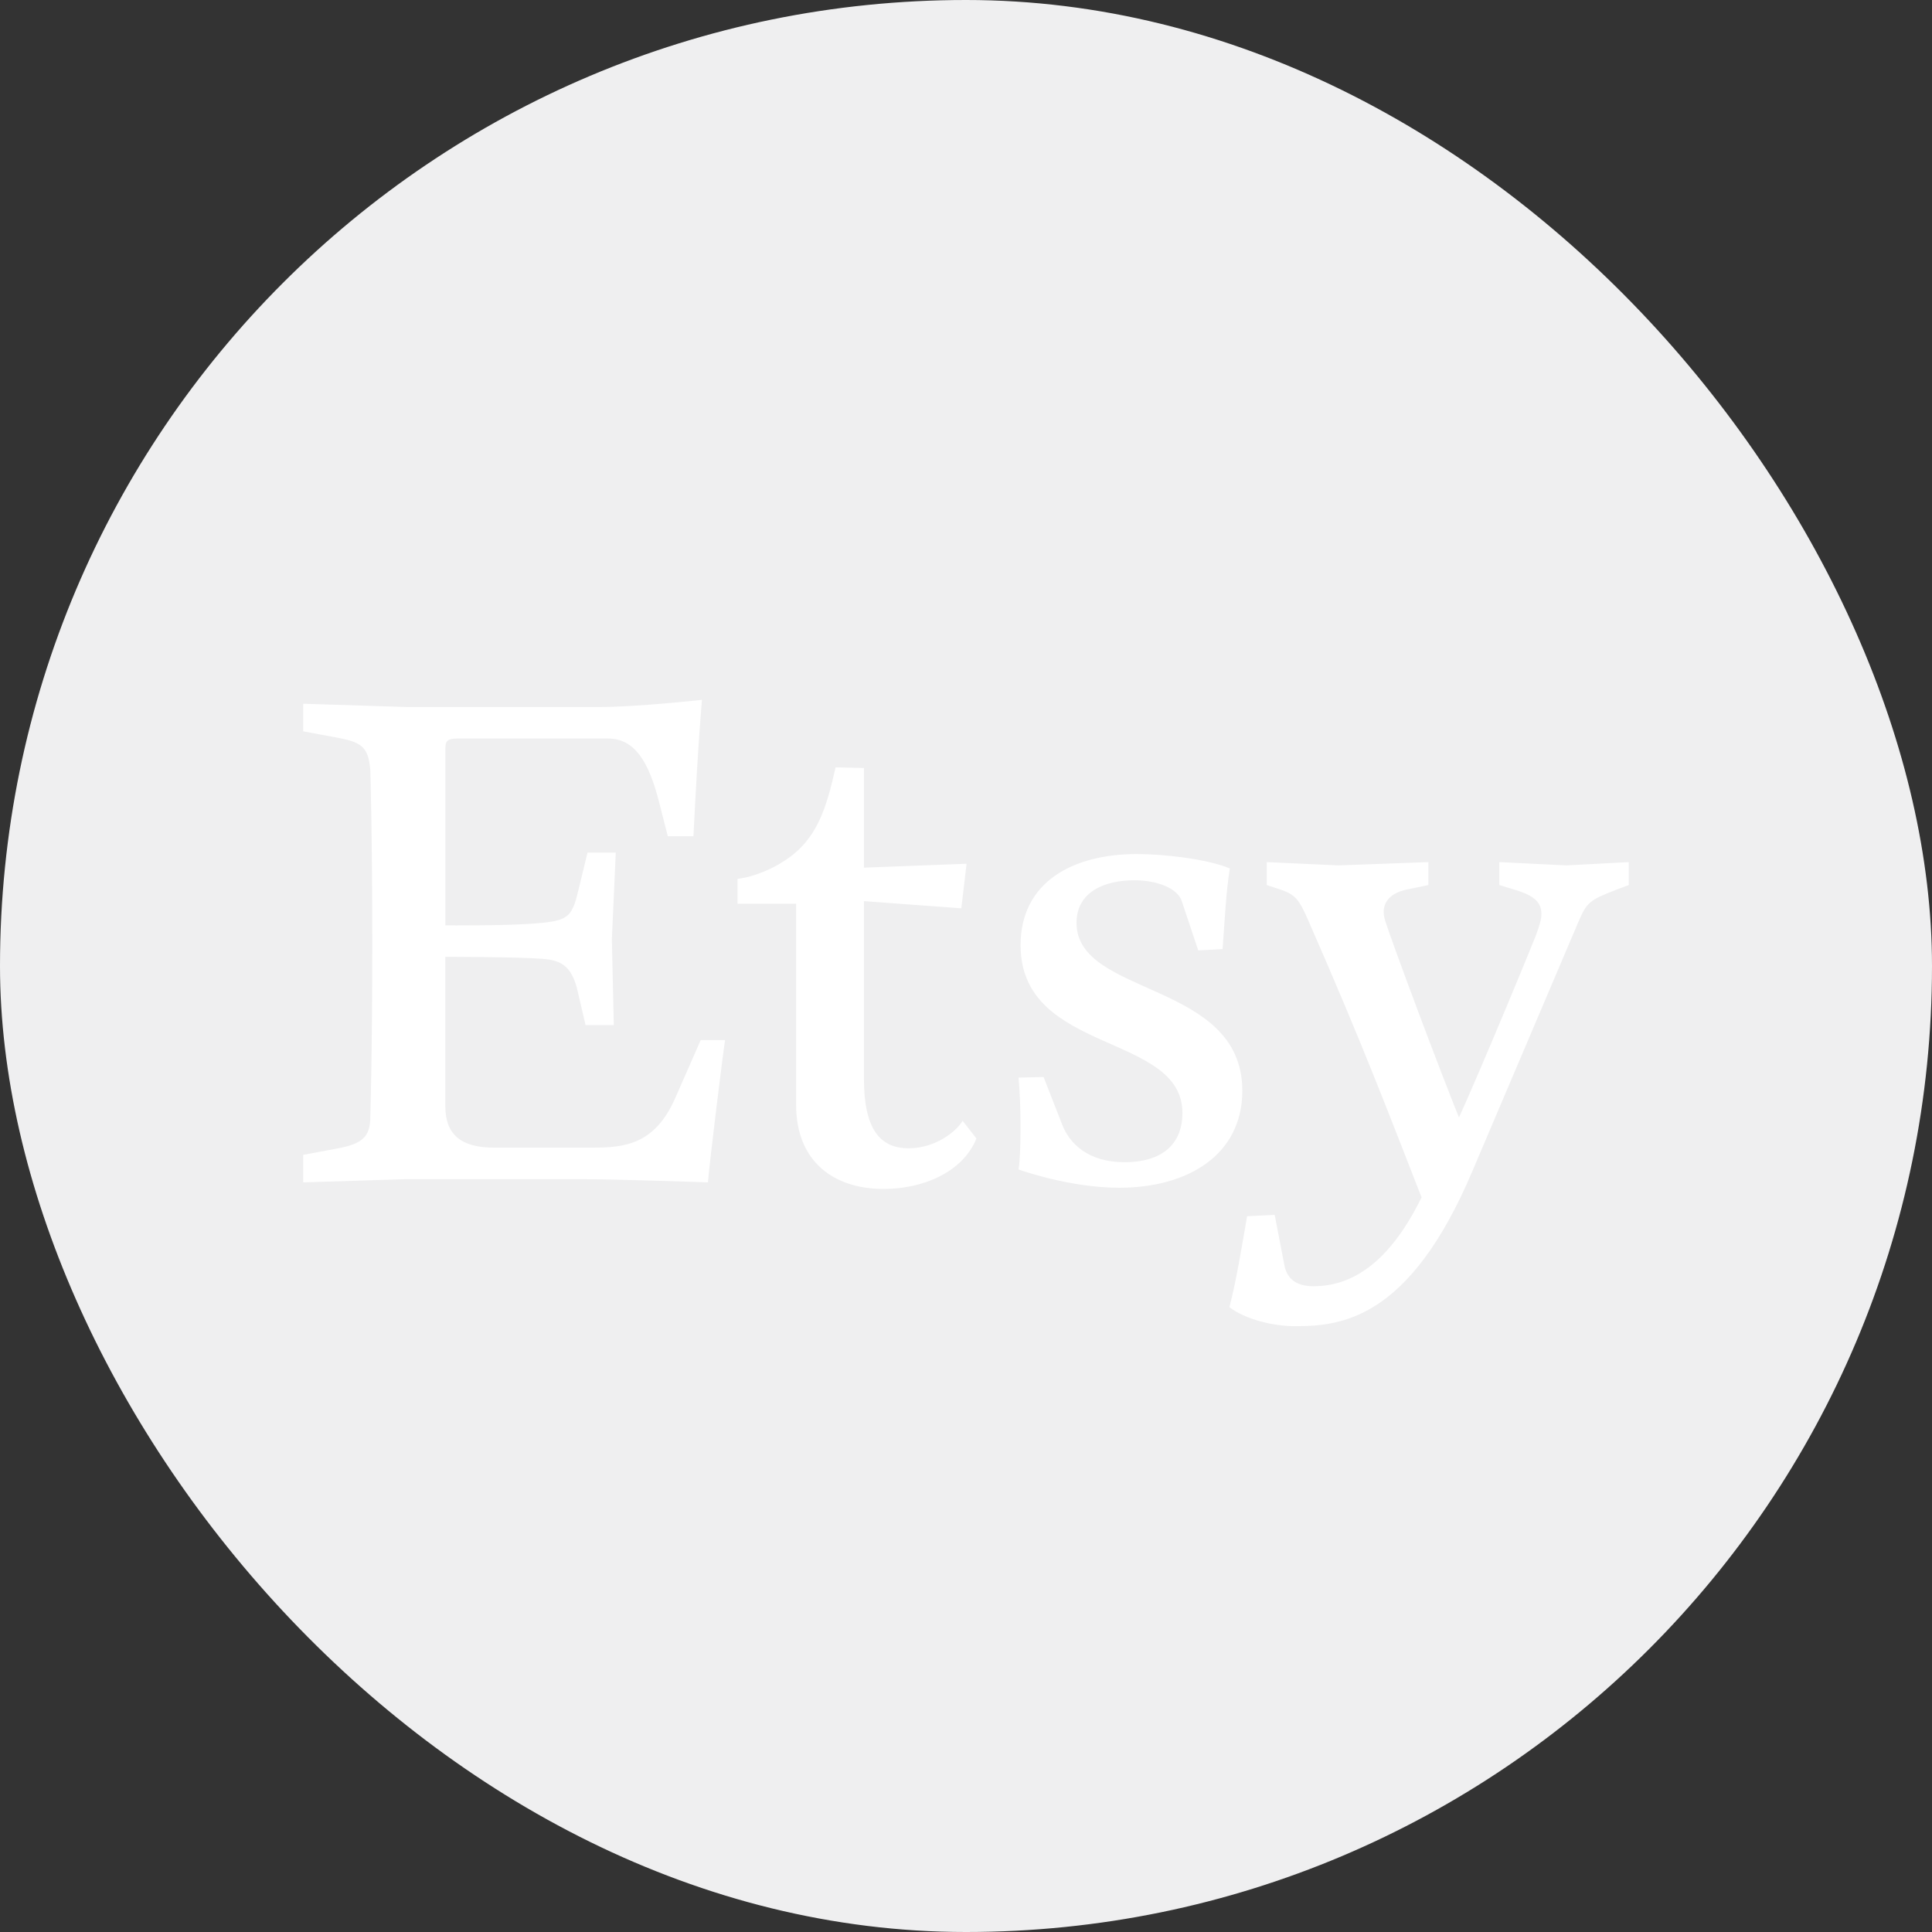 <svg width="40" height="40" viewBox="0 0 40 40" fill="none" xmlns="http://www.w3.org/2000/svg">
<rect x="0" y="0" width="40" height="40" fill="#333333" stroke="none"/>
<rect width="40" height="40" rx="20" fill="#EFEFF0"/>
<path d="M9.221 19.172V15.507C9.221 15.371 9.234 15.29 9.466 15.29H12.586C13.131 15.29 13.431 15.751 13.649 16.62L13.826 17.313H14.357C14.453 15.344 14.534 14.489 14.534 14.489C14.534 14.489 13.199 14.638 12.409 14.638H8.417L6.277 14.57V15.141L7 15.276C7.504 15.371 7.626 15.48 7.667 15.942C7.667 15.942 7.708 17.299 7.708 19.539C7.708 21.779 7.667 23.123 7.667 23.123C7.667 23.53 7.504 23.68 7 23.775L6.277 23.911V24.48L8.417 24.413H11.987C12.791 24.413 14.657 24.48 14.657 24.48C14.698 23.992 14.971 21.779 15.012 21.535H14.507L13.976 22.743C13.553 23.693 12.941 23.761 12.259 23.761H10.229C9.547 23.761 9.22 23.489 9.22 22.906V19.811C9.22 19.811 10.706 19.811 11.223 19.851C11.605 19.879 11.836 19.987 11.959 20.517L12.123 21.223H12.708L12.668 19.444L12.749 17.652H12.164L11.973 18.439C11.85 18.955 11.768 19.051 11.237 19.105C10.638 19.173 9.22 19.159 9.22 19.159V19.173H9.221V19.172ZM17.3 15.887C17.11 16.729 16.919 17.381 16.251 17.815C15.842 18.086 15.434 18.181 15.27 18.195V18.711H16.483V22.878C16.483 24.046 17.26 24.616 18.295 24.616C19.099 24.616 19.93 24.277 20.216 23.571L19.93 23.204C19.794 23.435 19.358 23.774 18.813 23.774C18.213 23.774 17.887 23.367 17.887 22.335V18.657L19.903 18.806L20.012 17.883L17.887 17.964V15.901L17.3 15.887ZM21.606 22.298L21.088 22.311C21.116 22.61 21.129 22.99 21.129 23.343C21.129 23.709 21.116 24.049 21.088 24.212C21.088 24.212 22.124 24.591 23.173 24.591C24.59 24.591 25.721 23.913 25.721 22.582C25.721 20.302 22.288 20.641 22.288 19.107C22.288 18.469 22.86 18.225 23.487 18.225C23.977 18.225 24.386 18.401 24.468 18.659L24.808 19.677L25.312 19.65C25.354 19.107 25.381 18.483 25.462 17.981C25.026 17.791 24.113 17.682 23.541 17.682C22.206 17.682 21.13 18.265 21.13 19.569C21.13 21.836 24.481 21.374 24.481 23.044C24.481 23.641 24.113 24.062 23.282 24.062C22.52 24.062 22.138 23.669 21.988 23.275L21.606 22.298ZM29.819 23.866C29.03 26.061 28.064 26.63 27.194 26.63C26.826 26.63 26.65 26.467 26.595 26.21L26.391 25.153L25.82 25.18C25.711 25.803 25.602 26.495 25.453 27.064C25.793 27.321 26.364 27.457 26.813 27.457C27.751 27.457 29.179 27.335 30.485 24.245L32.675 19.096C32.852 18.676 32.919 18.635 33.436 18.432L33.722 18.324V17.849L32.43 17.917L31.042 17.849V18.324L31.396 18.432C31.749 18.541 31.913 18.676 31.913 18.92C31.913 19.042 31.872 19.164 31.804 19.353C31.6 19.869 30.335 22.931 29.995 23.581L30.335 23.459C29.736 21.982 28.825 19.516 28.689 19.096C28.662 19.015 28.648 18.947 28.648 18.879C28.648 18.662 28.798 18.486 29.125 18.418L29.573 18.324V17.849L27.71 17.917L26.227 17.849V18.324L26.472 18.405C26.812 18.513 26.894 18.608 27.098 19.083C28.227 21.657 28.757 23.066 29.478 24.909L29.819 23.866Z" fill="white"/>
</svg>
